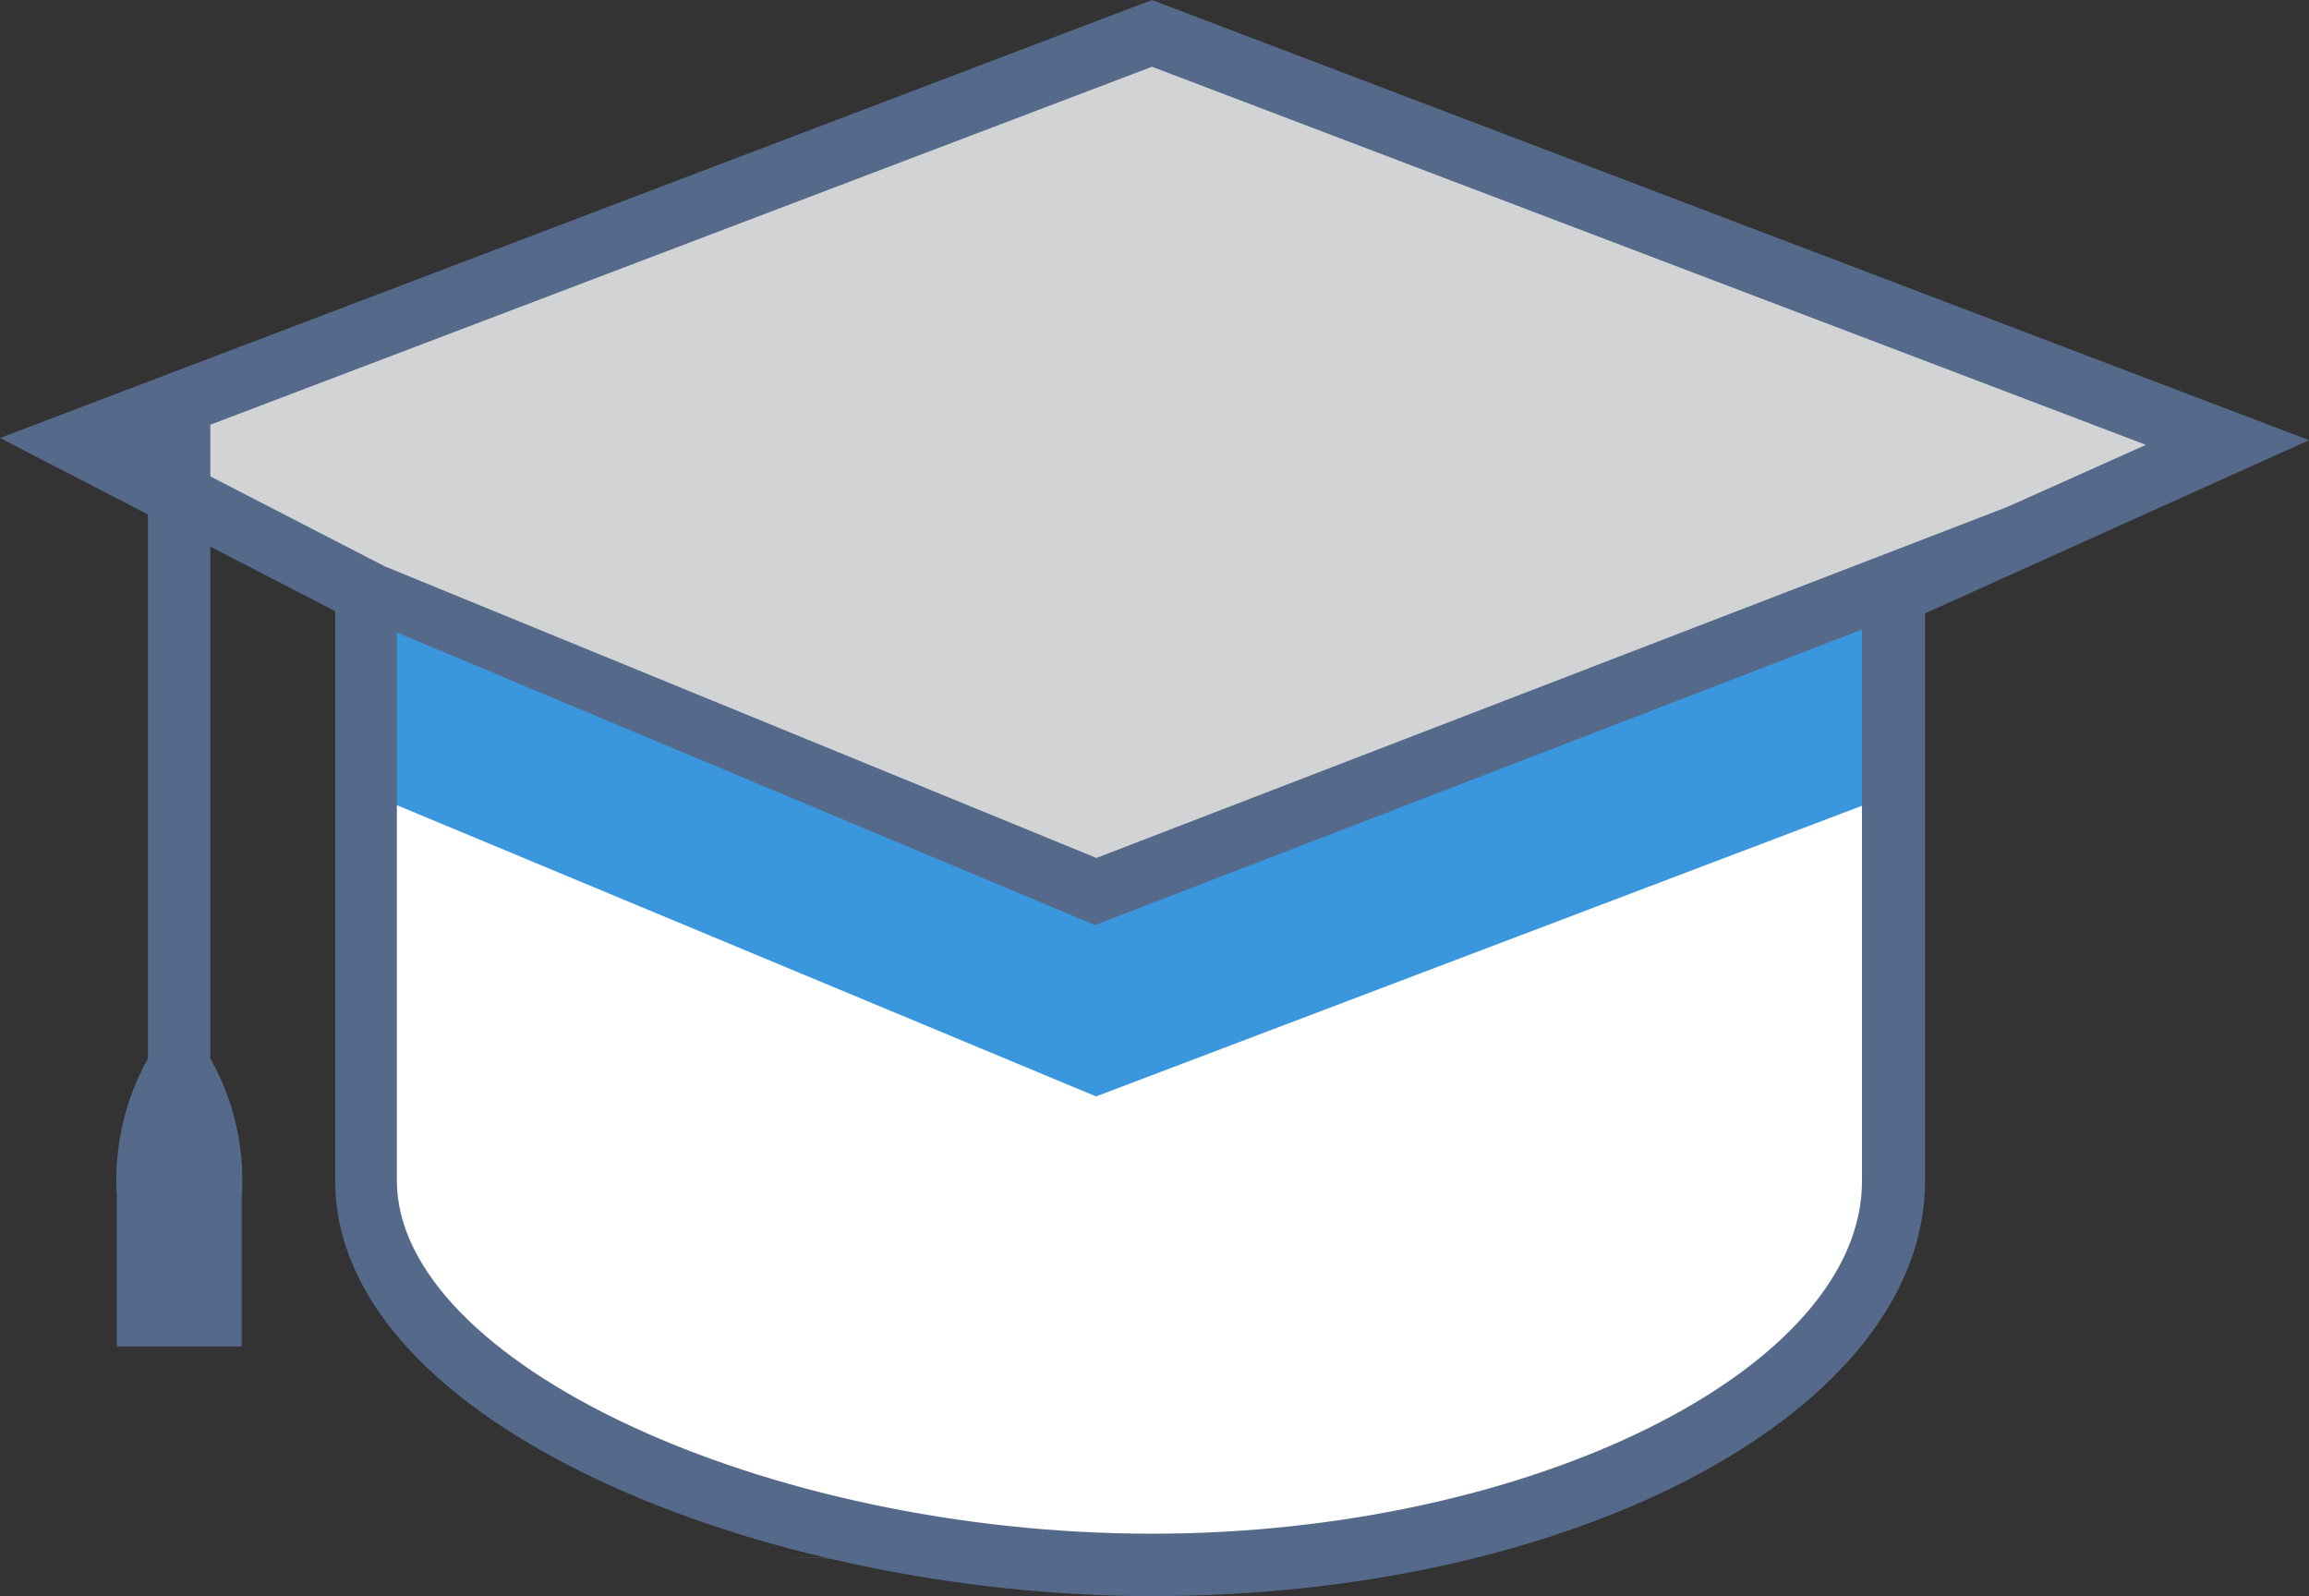<svg id="Shapes" xmlns="http://www.w3.org/2000/svg" viewBox="0 0 64 44.24">
  <rect x="0" y="0" width="64" height="44.24" fill="#333333" stroke="none"/>
  <title>grad-hat</title>
  <path d="M10.28,21.05l20,8,22.18-8.6V33.55S50.79,43.94,30.78,43.4s-.29,0-.29,0S10.28,42,10.11,32.75Z" fill="#fff"/>
  <polygon points="0.31 12.26 30.38 0.92 59.8 12.41 30.38 24.71 0.31 12.26" fill="#d1d3d4"/>
  <polygon points="52.49 16.58 30.38 25.16 9.64 16.57 9.64 21.75 30.38 30.39 52.2 22.11 52.49 16.58" fill="#3a96dd"/>
  <path d="M5.83,29.34V11.73a.44.44,0,0,0-.43-.44H4.54a.44.44,0,0,0-.44.44V29.34a6.93,6.93,0,0,0-.86,3.83v4.15H6.7V33.17A6.83,6.83,0,0,0,5.83,29.34Z" fill="#556a8a"/>
  <path d="M31.93,0,0,12.14l9.29,4.8V32.72c0,6.79,11.93,11.52,22.64,11.52,11.82,0,21.43-5.17,21.43-11.52V17L64,12.2Zm0,1.85L59.48,12.33l-3.84,1.72h0L30.39,23.78,10.67,15.7,4.23,12.38Zm0,40.66C21.18,42.51,11,37.75,11,32.72V17.53l19.35,8.11,21.26-8.19V32.72C51.63,37.94,42.42,42.51,31.93,42.51Z" fill="#556a8a"/>
</svg>

